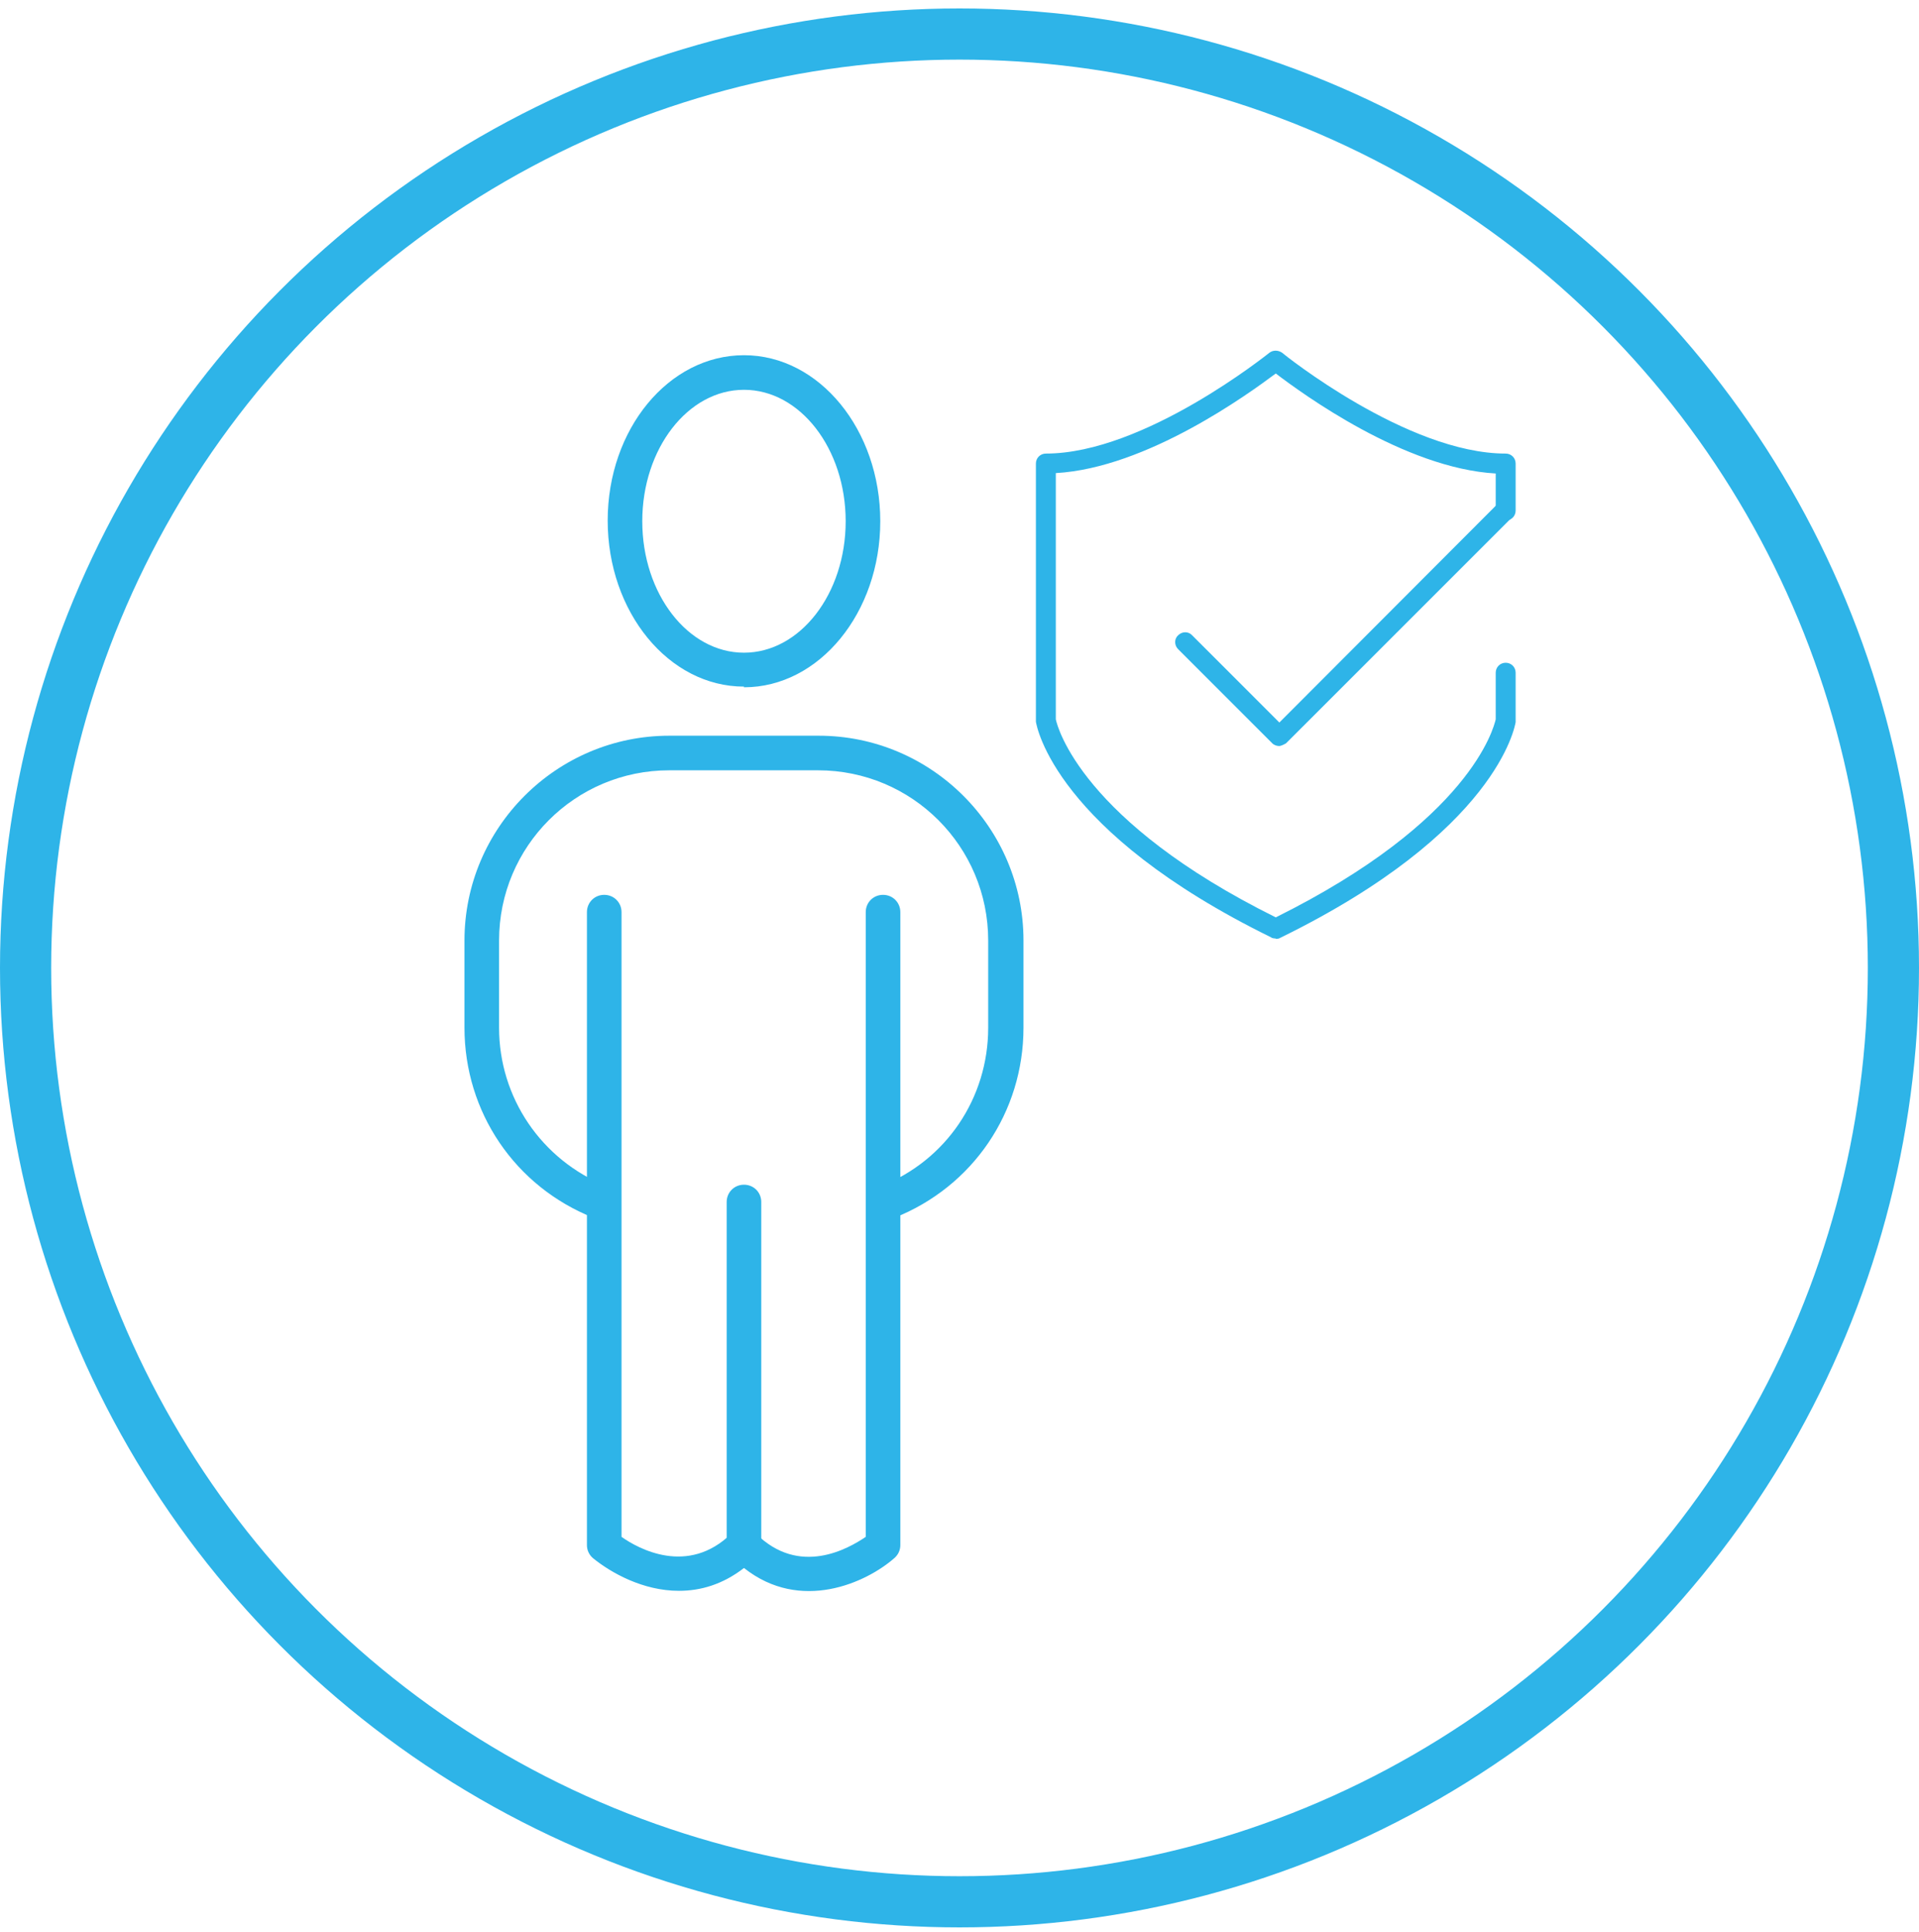 <svg width="150" height="151" viewBox="0 0 150 151" fill="none" xmlns="http://www.w3.org/2000/svg">
<circle cx="75" cy="75.66" r="73" stroke="#2EB4E8" stroke-width="4"/>
<path d="M100.002 58.316C99.815 58.316 99.597 58.253 99.441 58.097L92.091 50.747C91.779 50.436 91.779 49.937 92.091 49.657C92.402 49.346 92.901 49.346 93.181 49.657L100.002 56.478L117.101 39.348C117.412 39.036 117.911 39.036 118.191 39.348C118.502 39.659 118.502 40.158 118.191 40.438L100.531 58.097C100.531 58.097 100.189 58.316 99.971 58.316H100.002Z" fill="#2EB4E8"/>
<path d="M99.691 73.359C99.691 73.359 99.441 73.359 99.348 73.266C82.467 64.981 81.034 56.79 80.972 56.416C80.972 56.385 80.972 56.354 80.972 56.291V36.234C80.972 35.798 81.314 35.455 81.751 35.455C89.444 35.455 99.13 27.637 99.223 27.575C99.504 27.357 99.909 27.357 100.22 27.575C100.313 27.669 110 35.455 117.693 35.455C118.129 35.455 118.471 35.798 118.471 36.234V39.909C118.471 40.345 118.129 40.688 117.693 40.688C117.257 40.688 116.914 40.345 116.914 39.909V37.012C109.782 36.607 101.808 30.783 99.722 29.195C97.635 30.752 89.662 36.576 82.529 36.981V56.229C82.654 56.852 84.585 64.202 99.722 71.709C114.952 64.14 116.758 56.883 116.914 56.229V52.585C116.914 52.149 117.257 51.806 117.693 51.806C118.129 51.806 118.471 52.149 118.471 52.585V56.323C118.471 56.323 118.471 56.385 118.471 56.447C118.409 56.79 117.007 65.012 100.095 73.297C100.002 73.359 99.877 73.39 99.753 73.39L99.691 73.359Z" fill="#2EB4E8"/>
<path d="M58.154 53.67C52.259 53.67 47.5 47.829 47.5 40.691C47.5 33.553 52.259 27.766 58.154 27.766C64.048 27.766 68.807 33.607 68.807 40.745C68.807 47.883 64.048 53.724 58.154 53.724V53.67ZM58.154 30.47C53.773 30.47 50.204 35.067 50.204 40.745C50.204 46.423 53.773 51.02 58.154 51.02C62.534 51.02 66.103 46.423 66.103 40.745C66.103 35.067 62.534 30.47 58.154 30.47Z" fill="#2EB4E8"/>
<path d="M69.348 95.31C68.807 95.31 68.32 94.986 68.104 94.445C67.834 93.742 68.158 92.985 68.861 92.714C73.944 90.713 77.243 85.847 77.243 80.33V73.516C77.243 66.162 71.294 60.213 63.94 60.213H52.313C44.958 60.213 39.01 66.162 39.01 73.516V80.33C39.01 85.792 42.308 90.659 47.392 92.714C48.095 92.985 48.419 93.796 48.149 94.445C47.879 95.148 47.067 95.472 46.418 95.202C40.253 92.769 36.306 86.928 36.306 80.33V73.516C36.306 64.702 43.498 57.509 52.313 57.509H63.994C72.809 57.509 80.001 64.702 80.001 73.516V80.33C80.001 86.928 76.053 92.769 69.888 95.202C69.726 95.256 69.564 95.31 69.402 95.31H69.348Z" fill="#2EB4E8"/>
<path d="M58.154 122.079C57.396 122.079 56.801 121.484 56.801 120.727V93.958C56.801 93.201 57.396 92.606 58.154 92.606C58.911 92.606 59.505 93.201 59.505 93.958V120.727C59.505 121.484 58.911 122.079 58.154 122.079Z" fill="#2EB4E8"/>
<path d="M53.07 124.351C50.258 124.351 47.77 122.945 46.364 121.809C46.04 121.539 45.878 121.16 45.878 120.782V71.3C45.878 70.543 46.472 69.948 47.23 69.948C47.987 69.948 48.582 70.543 48.582 71.3V120.133C49.88 121.052 53.773 123.215 57.18 119.862C57.721 119.321 58.586 119.321 59.073 119.862C62.48 123.269 66.319 121.052 67.671 120.133V71.3C67.671 70.543 68.266 69.948 69.023 69.948C69.78 69.948 70.375 70.543 70.375 71.3V120.782C70.375 121.16 70.213 121.539 69.889 121.809C67.725 123.702 62.588 126.081 58.154 122.566C56.477 123.864 54.747 124.351 53.07 124.351Z" fill="#2EB4E8"/>
</svg>
